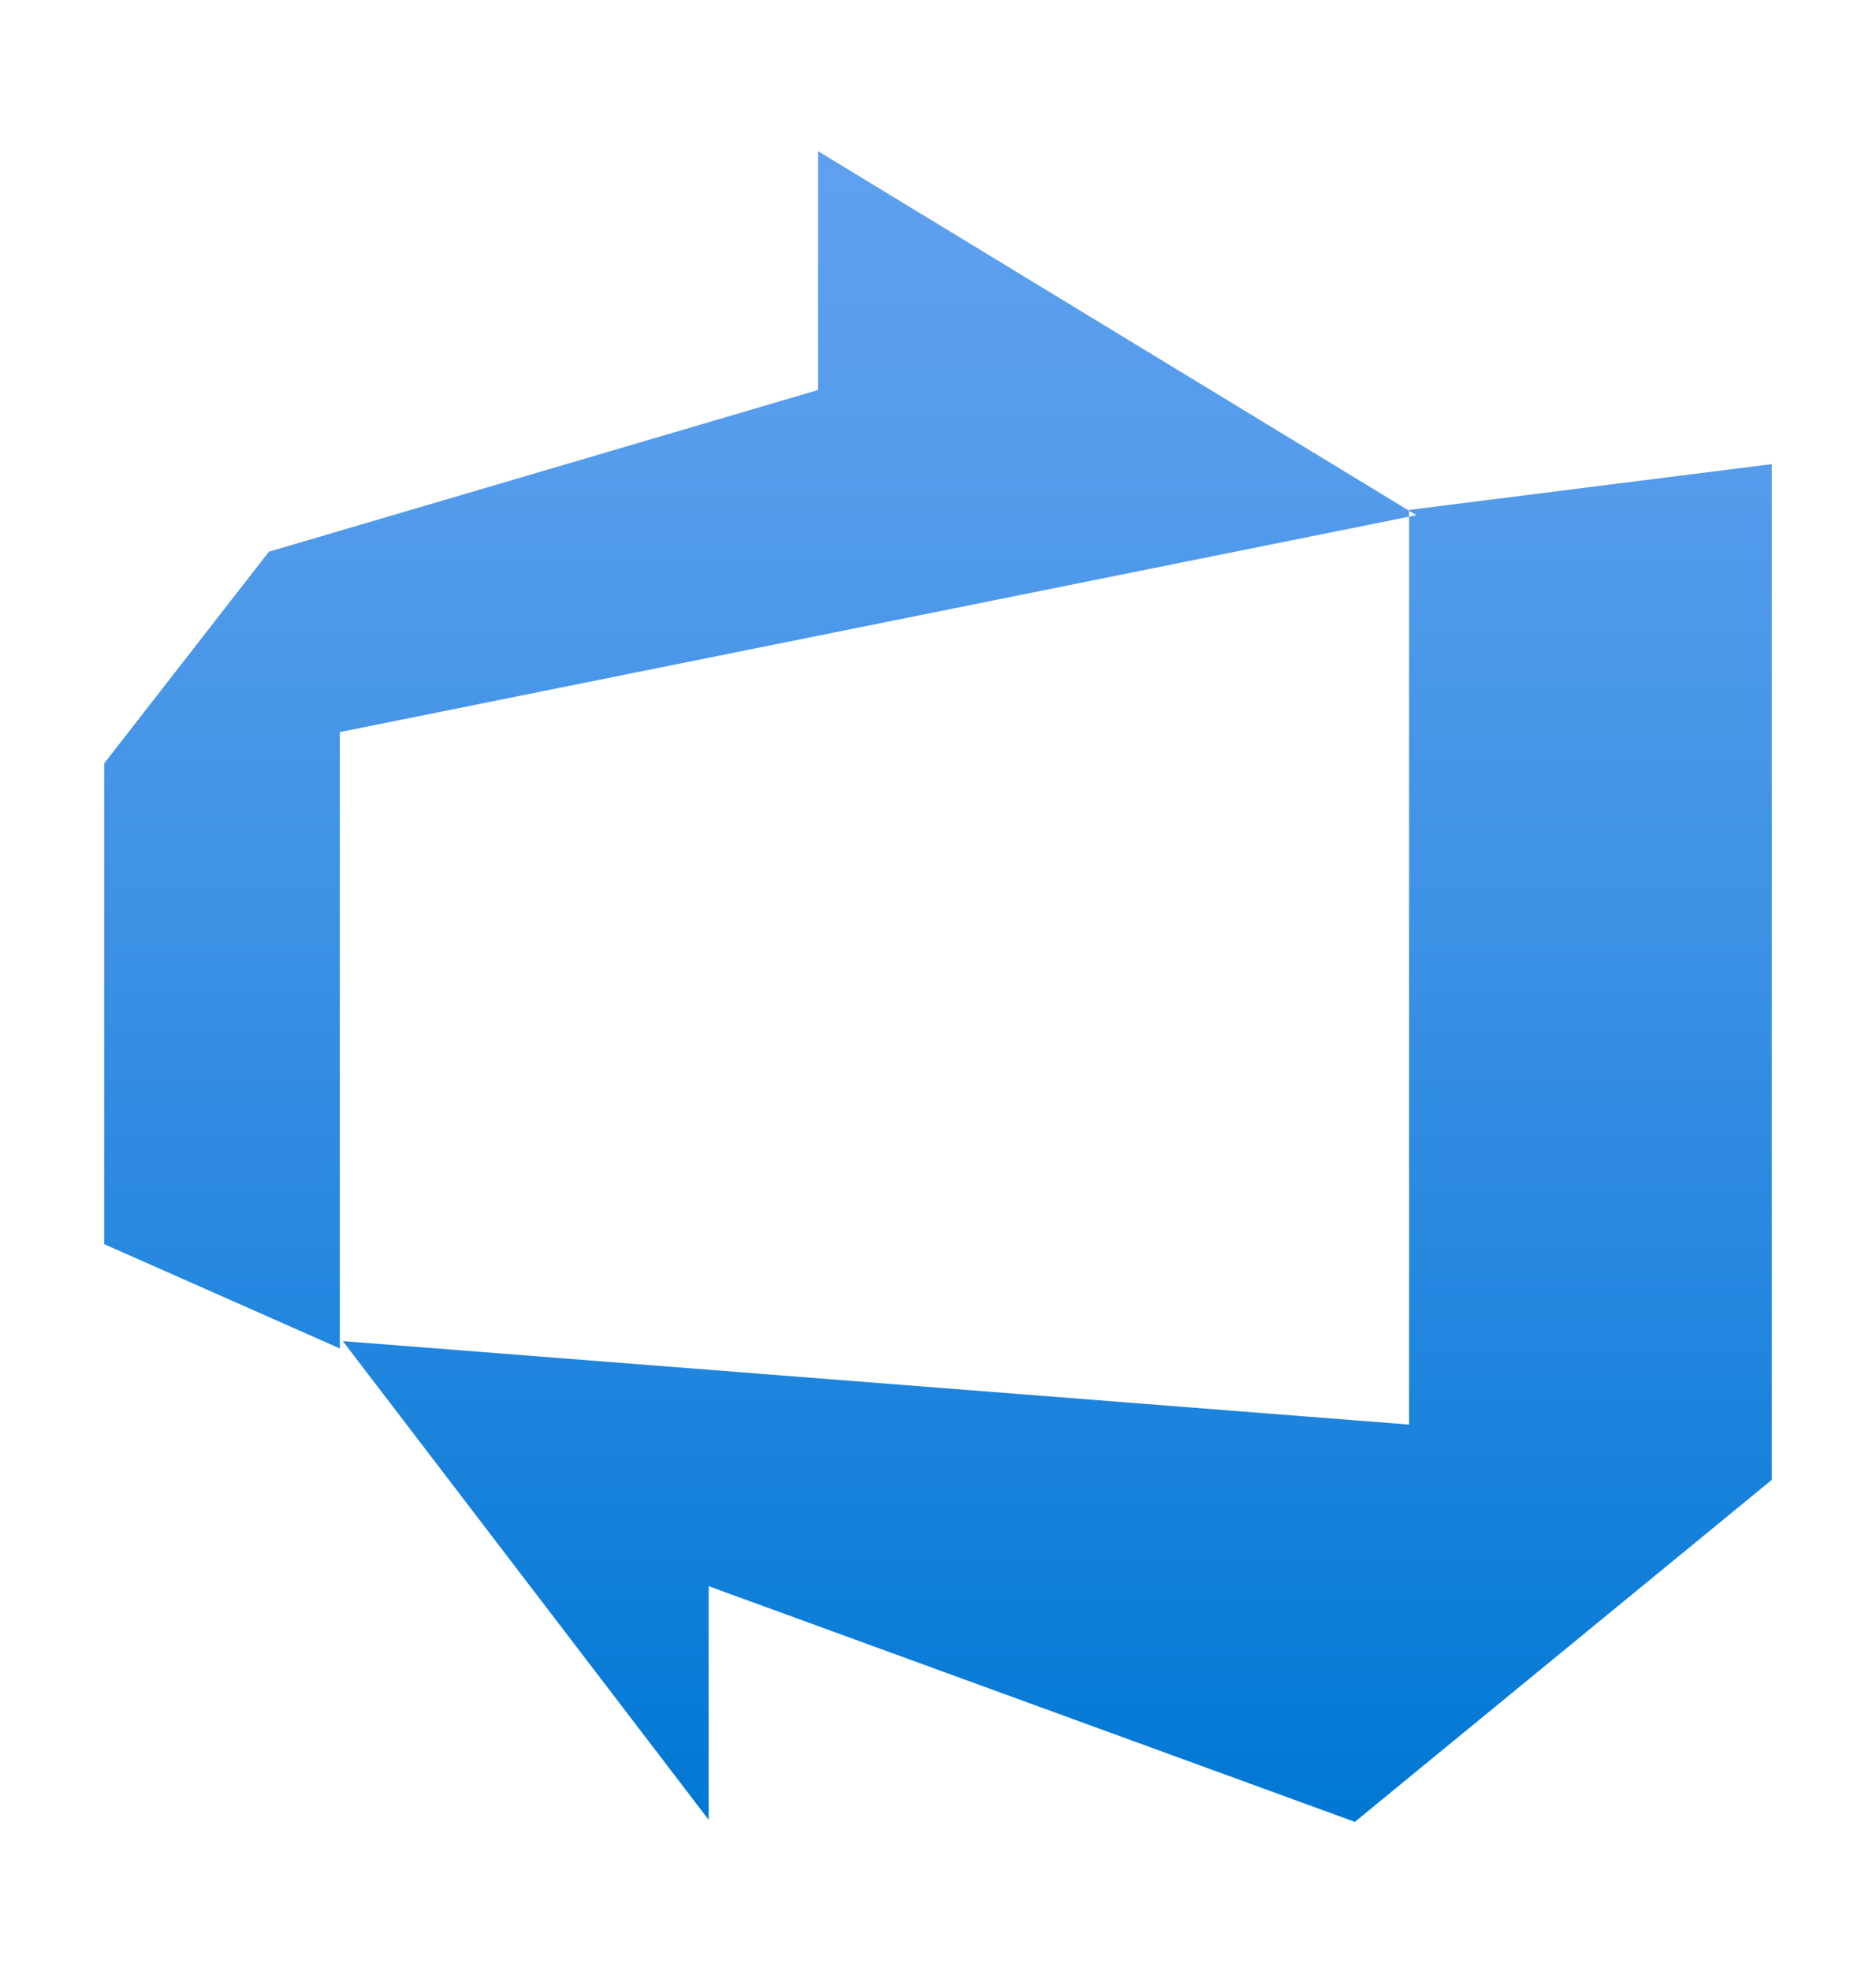 <svg width="20" height="21" viewBox="0 0 20 21" fill="none" xmlns="http://www.w3.org/2000/svg">
    <path d="M18.889 4.945V15.767L14.444 19.411L7.555 16.9V19.389L3.655 14.289L15.022 15.178V5.433L18.889 4.945ZM15.1 5.489L8.722 1.611V4.155L2.867 5.878L1.111 8.133V13.256L3.623 14.367V7.8L15.1 5.489Z" fill="url(#paint0_linear_152_11552)"/>
    <defs>
        <linearGradient id="paint0_linear_152_11552" x1="10" y1="19.356" x2="10" y2="1.644" gradientUnits="userSpaceOnUse">
            <stop stop-color="#0078D4"/>
            <stop offset="0.16" stop-color="#1380DA"/>
            <stop offset="0.53" stop-color="#3C91E5"/>
            <stop offset="0.82" stop-color="#559CEC"/>
            <stop offset="1" stop-color="#5EA0EF"/>
        </linearGradient>
    </defs>
</svg>